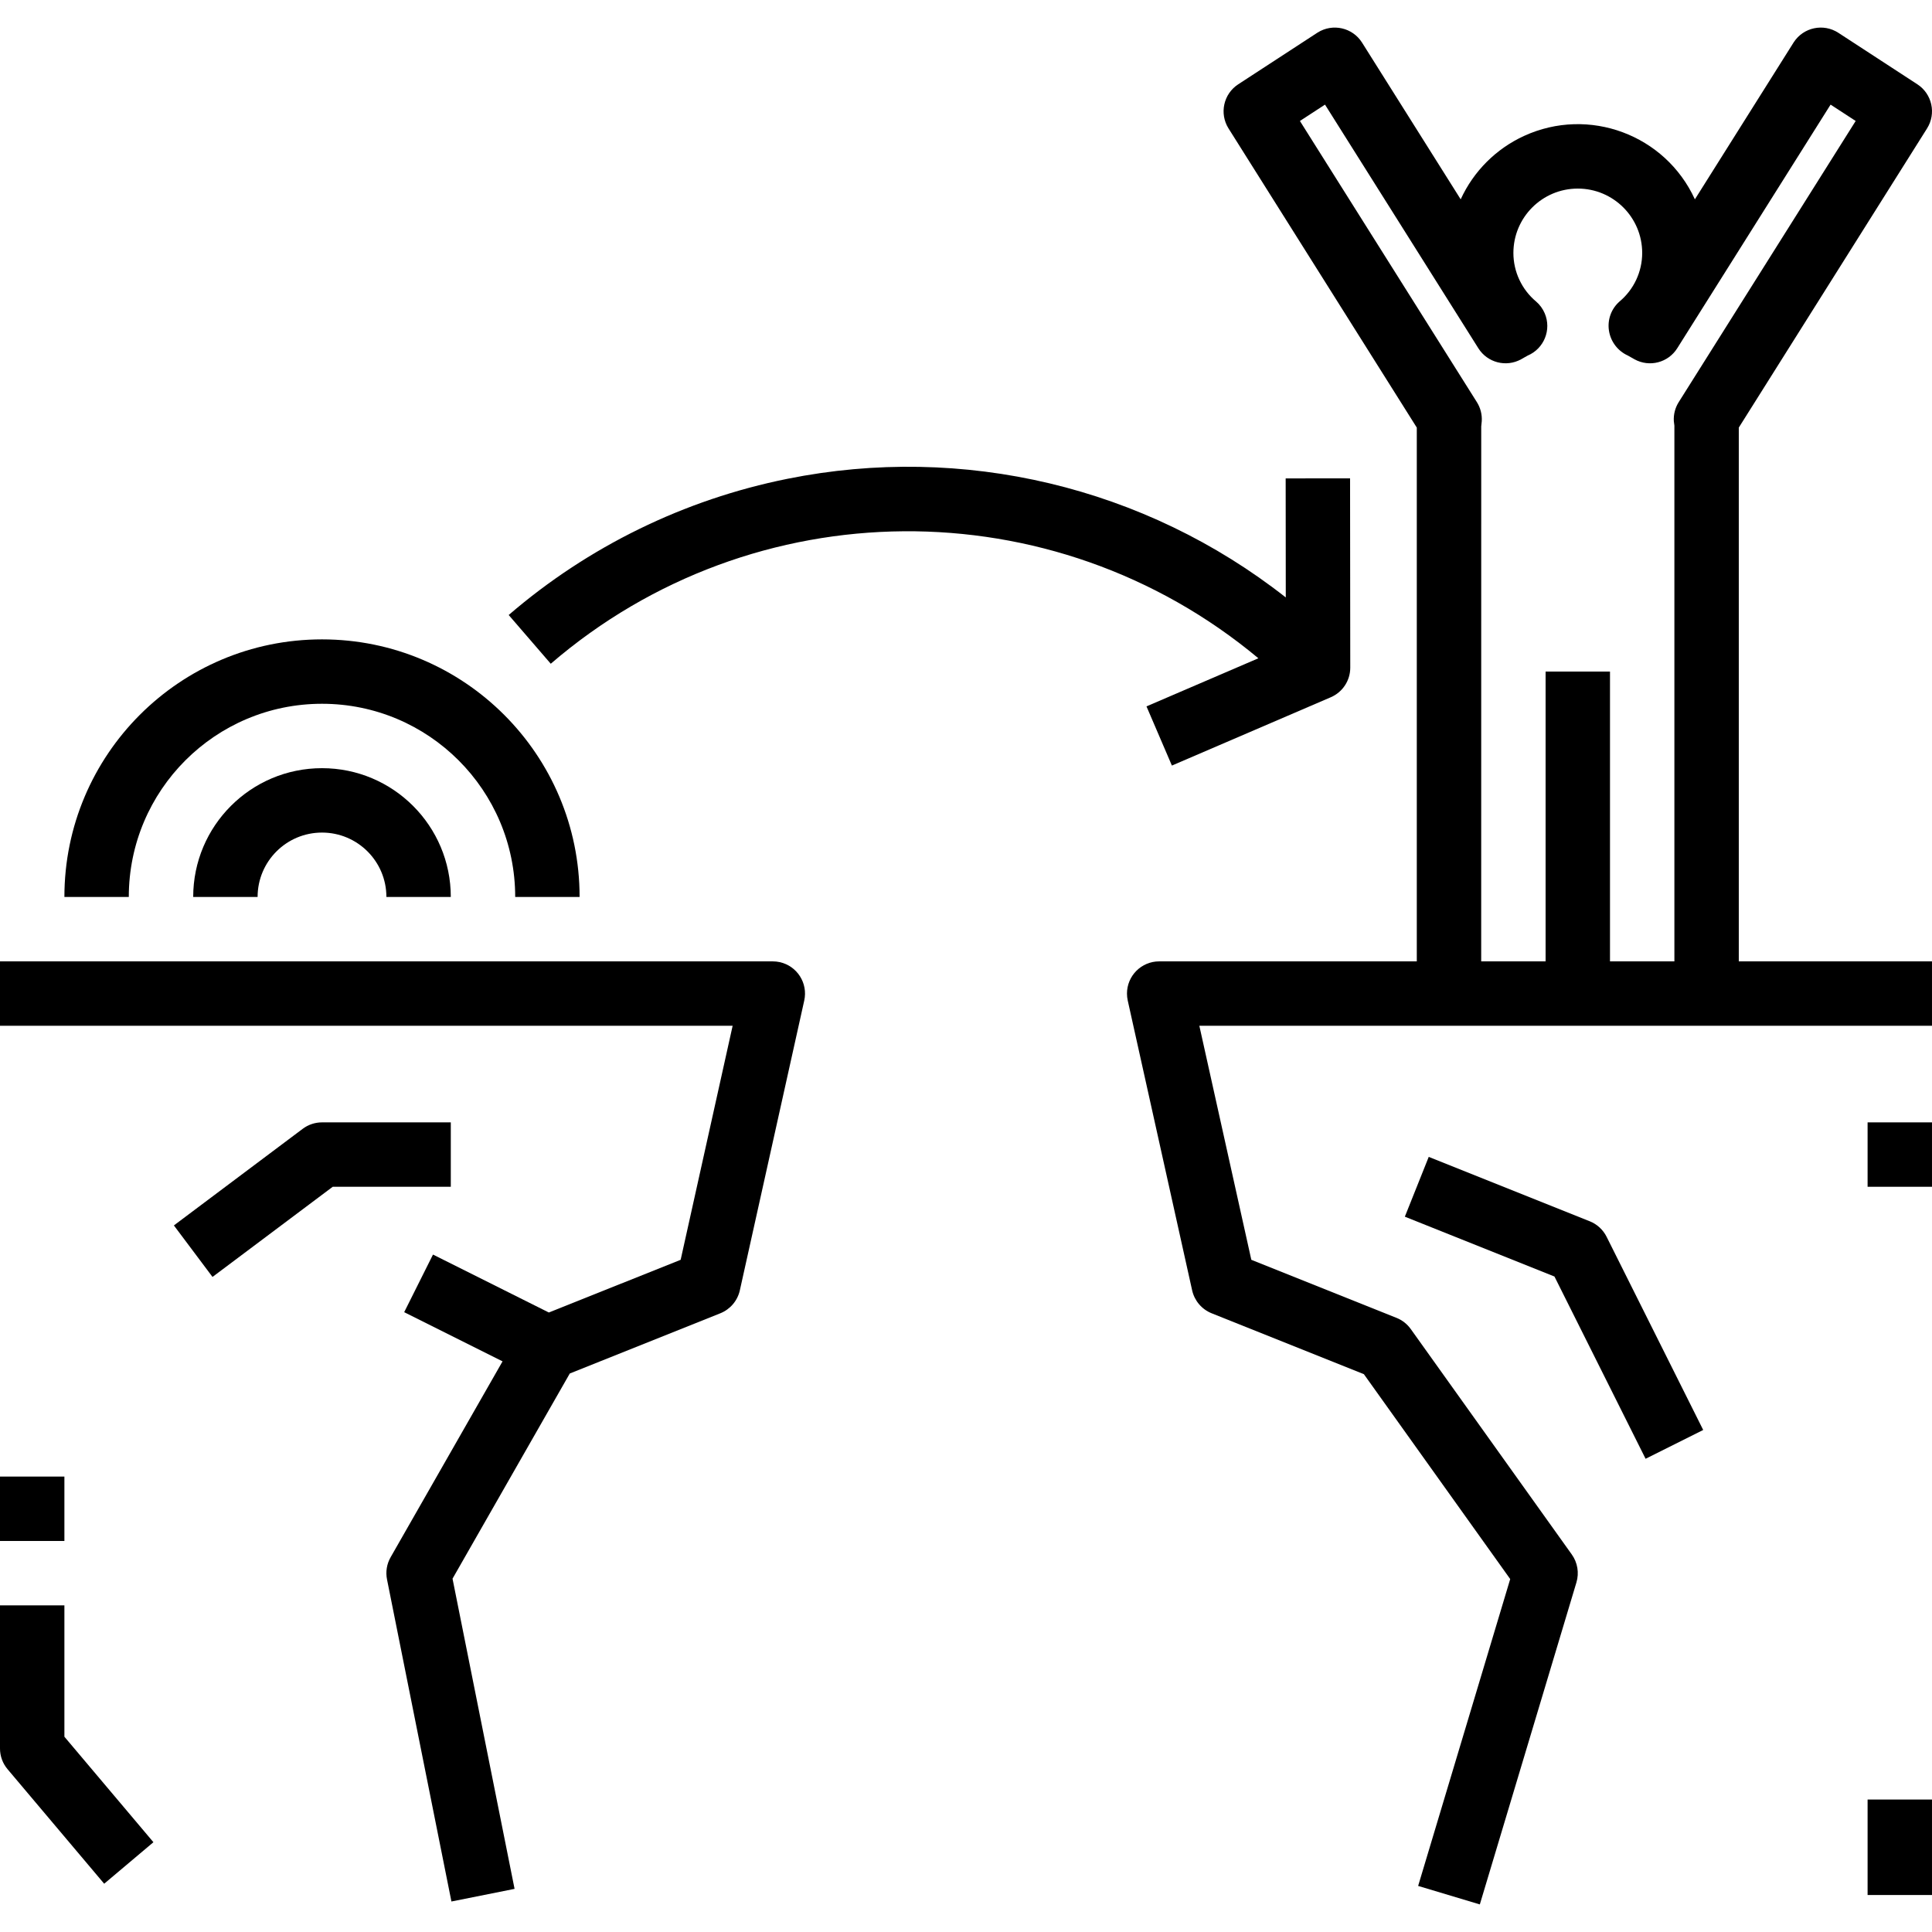 <?xml version="1.0" encoding="iso-8859-1"?>
<!-- Generator: Adobe Illustrator 19.0.0, SVG Export Plug-In . SVG Version: 6.00 Build 0)  -->
<svg version="1.1" id="Capa_1" xmlns="http://www.w3.org/2000/svg" xmlns:xlink="http://www.w3.org/1999/xlink" x="0px" y="0px"
	 viewBox="0 0 480.002 480.002" style="enable-background:new 0 0 480.002 480.002;" xml:space="preserve">
<g>
	<g>
		<path d="M193.739,239.042c-0.571-0.127-1.154-0.191-1.739-0.19H0v16h182.023l-12.914,58.141l-32.745,13.096l-28.787-14.393
			l-7.156,14.313l24.437,12.218l-27.804,48.657c-0.962,1.676-1.281,3.645-0.898,5.539l16,80l15.688-3.141l-15.414-77.062
			l29.133-50.977l37.406-14.961c2.453-0.986,4.265-3.115,4.844-5.695l16-72C200.771,244.273,198.052,240.001,193.739,239.042z"/>
	</g>
</g>
<g>
	<g>
		<path d="M335.422,118.844l-16,0.016l0.028,29.573c-34.965-27.489-80.225-38.262-123.825-29.472
			c-25.603,5.146-49.449,16.799-69.242,33.836l10.453,12.109c50.39-43.37,124.752-43.944,175.806-1.357L284.844,175.5l6.313,14.703
			l39.469-16.969c2.942-1.263,4.847-4.158,4.844-7.359L335.422,118.844z"/>
	</g>
</g>
<g>
	<g>
		<path d="M480,238.852h-48V106.235l46.773-74.328c2.325-3.698,1.254-8.577-2.406-10.961L456.734,8.149
			c-3.707-2.411-8.667-1.36-11.078,2.347c-0.021,0.033-0.042,0.066-0.063,0.099l-24.5,38.93
			c-7.362-16.068-26.356-23.125-42.424-15.763c-6.974,3.195-12.568,8.789-15.763,15.763l-24.5-38.93
			c-2.357-3.742-7.3-4.865-11.042-2.508c-0.033,0.021-0.066,0.042-0.099,0.063l-19.633,12.797c-3.66,2.384-4.731,7.263-2.406,10.961
			L352,106.235v132.617h-64c-4.418-0.002-8.001,3.577-8.003,7.995c0,0.585,0.064,1.168,0.19,1.739l16,72
			c0.579,2.58,2.39,4.71,4.844,5.695l37.82,15.125l36.359,50.906l-22.875,76.242l15.328,4.594l24-80
			c0.709-2.369,0.282-4.933-1.156-6.945l-40-56c-0.889-1.247-2.117-2.212-3.539-2.781l-36.078-14.43l-12.914-58.141H480V238.852z
			 M416,105.758v133.094h-16v-72h-16v72h-16l0.008-132.914c0.031-0.203,0.125-1.094,0.133-1.305
			c0.099-1.661-0.324-3.311-1.211-4.719l-43.969-69.859l6.234-4.063l38.094,60.523c2.252,3.589,6.914,4.796,10.625,2.75l0.922-0.523
			c0.229-0.146,0.467-0.279,0.711-0.398c4.068-1.725,5.967-6.421,4.242-10.489c-0.48-1.132-1.215-2.139-2.148-2.941
			c-3.572-2.988-5.638-7.405-5.641-12.062c0-8.837,7.163-16,16-16s16,7.163,16,16c-0.003,4.657-2.068,9.074-5.641,12.063
			c-2.051,1.806-3.038,4.534-2.617,7.234c0.419,2.726,2.189,5.055,4.703,6.188c0.246,0.123,0.486,0.259,0.719,0.406l0.922,0.523
			c3.71,2.048,8.374,0.841,10.625-2.75l38.094-60.523l6.234,4.063L417.07,99.914c-0.887,1.408-1.31,3.058-1.211,4.719
			C415.867,104.844,415.969,105.555,416,105.758z"/>
	</g>
</g>
<g>
	<g>
		<path d="M80,278.852c-1.73-0.001-3.414,0.562-4.797,1.602l-32,24l9.594,12.797l29.867-22.398H112v-16H80z"/>
	</g>
</g>
<g>
	<g>
		<path d="M16,431.485v-32.633H0v35.555c-0.003,1.888,0.664,3.715,1.883,5.156l24,28.445l12.234-10.313L16,431.485z"/>
	</g>
</g>
<g>
	<g>
		<rect x="0" y="366.852" width="16" height="16"/>
	</g>
</g>
<g>
	<g>
		<rect x="464" y="278.852" width="16" height="16"/>
	</g>
</g>
<g>
	<g>
		<rect x="464" y="447.092" width="16" height="23.72"/>
	</g>
</g>
<g>
	<g>
		<path d="M399.156,307.274c-0.877-1.753-2.367-3.124-4.188-3.852l-40-16l-5.937,14.859l37.172,14.867l22.641,45.281l14.313-7.156
			L399.156,307.274z"/>
	</g>
</g>
<g>
	<g>
		<path d="M80,158.852c-35.346,0-64,28.654-64,64h16c0-26.51,21.49-48,48-48s48,21.49,48,48h16
			C144,187.505,115.346,158.852,80,158.852z"/>
	</g>
</g>
<g>
	<g>
		<path d="M80,190.852c-17.673,0-32,14.327-32,32h16c0-8.837,7.163-16,16-16s16,7.163,16,16h16
			C112,205.179,97.673,190.852,80,190.852z"/>
	</g>
</g>
<g>
</g>
<g>
</g>
<g>
</g>
<g>
</g>
<g>
</g>
<g>
</g>
<g>
</g>
<g>
</g>
<g>
</g>
<g>
</g>
<g>
</g>
<g>
</g>
<g>
</g>
<g>
</g>
<g>
</g>
</svg>
